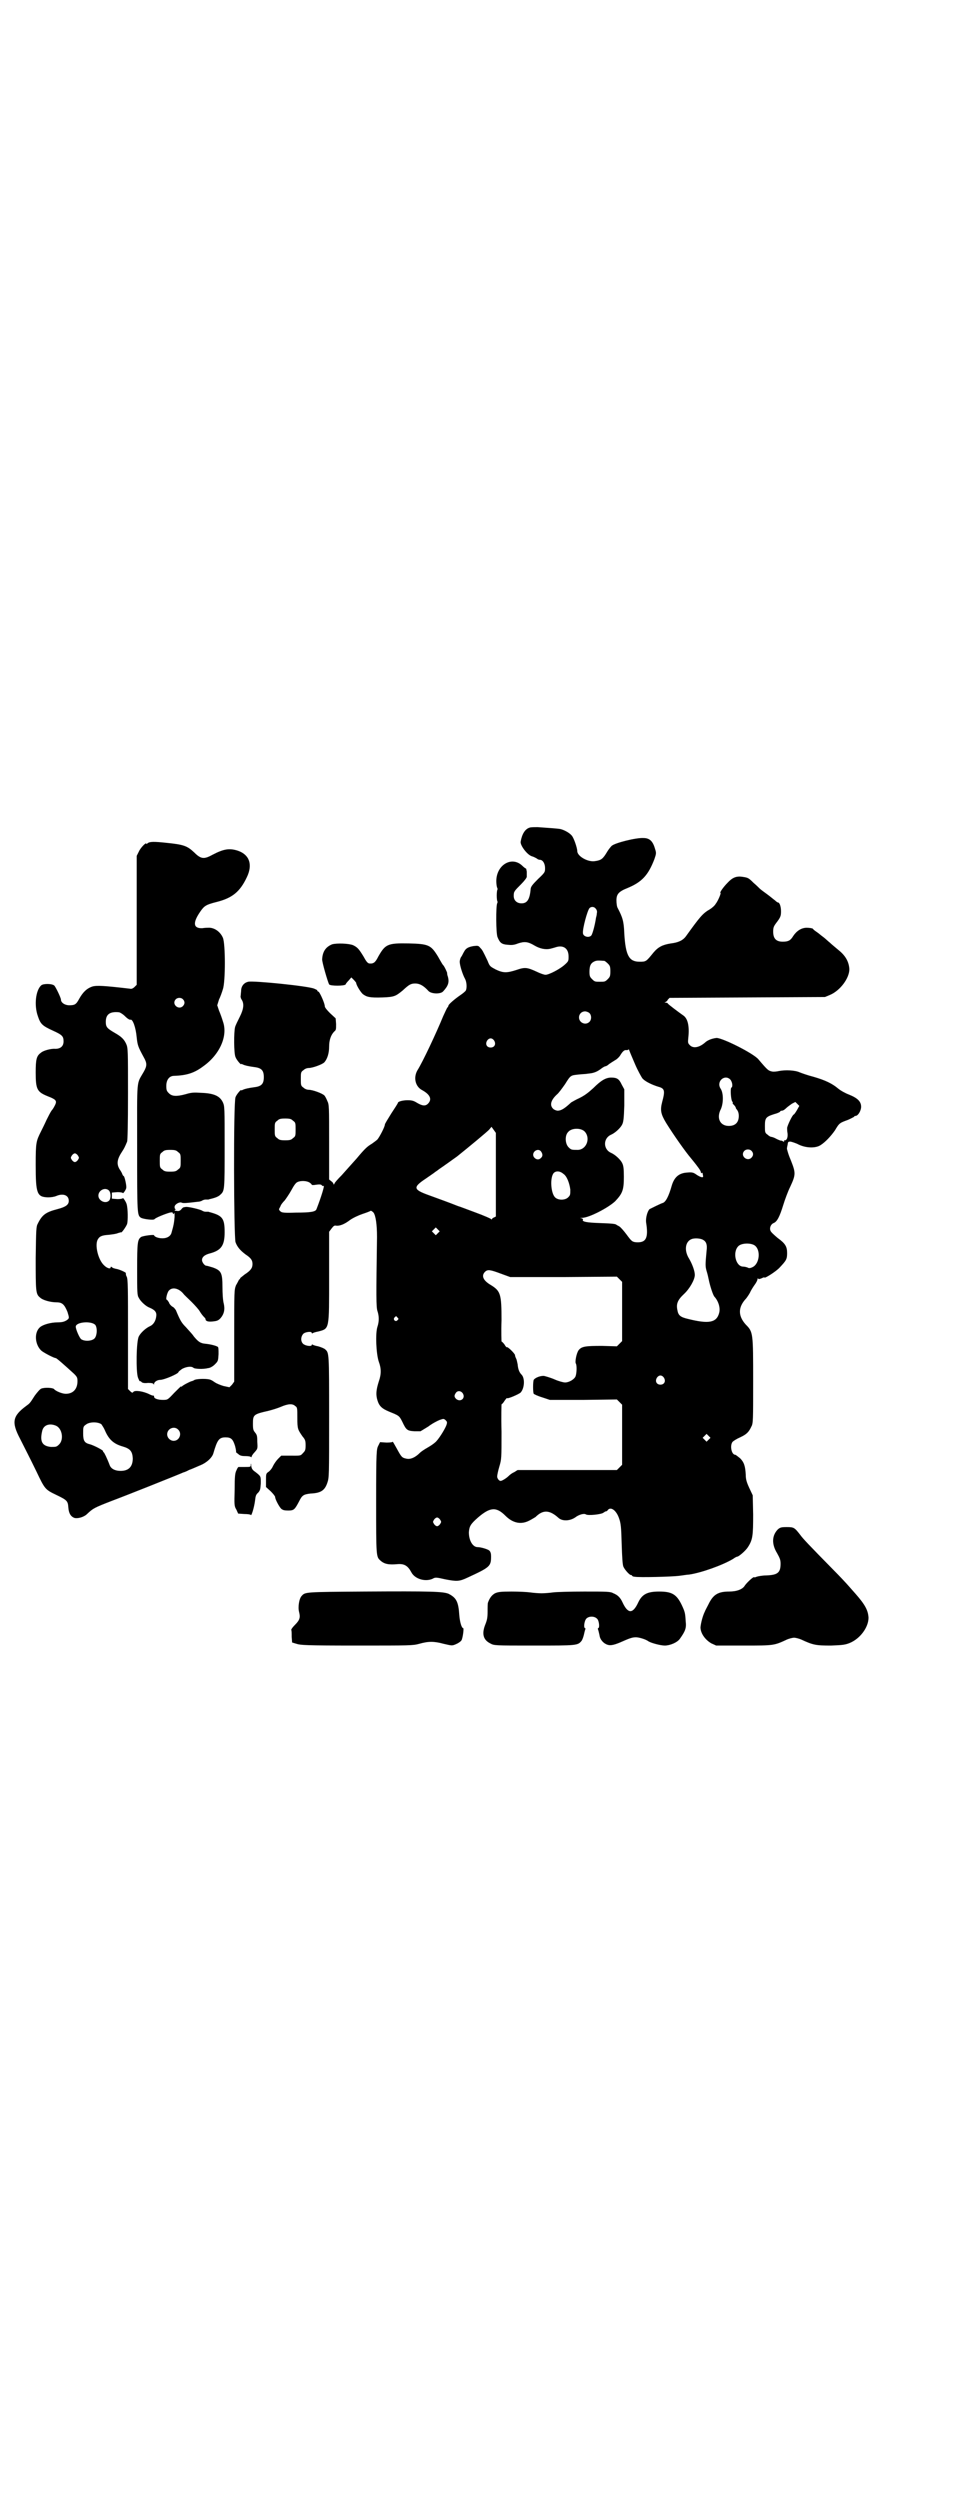 <?xml version="1.0" standalone="no"?>
<!DOCTYPE svg PUBLIC "-//W3C//DTD SVG 20010904//EN"
 "http://www.w3.org/TR/2001/REC-SVG-20010904/DTD/svg10.dtd">
<svg version="1.0" xmlns="http://www.w3.org/2000/svg"
 width="1106pt" height="2870pt" viewBox="0 0 1106 2870"
 preserveAspectRatio="xMidYMid meet">
<g transform="translate(0,2870) scale(0.5,-0.5)"
fill="#000000" stroke="none">
<path d="M1217 3840 c-11 -3 -18 -15 -21 -32 -2 -8 15 -31 26 -34 4 -1 9 -4
11 -5 2 -2 5 -3 7 -3 7 0 12 -9 12 -19 0 -9 0 -10 -16 -25 -13 -13 -16 -17
-17 -22 -2 -25 -8 -34 -21 -34 -11 0 -18 7 -18 17 0 10 1 11 17 27 8 8 13 15
13 17 0 2 0 7 0 12 -1 4 -1 7 -2 7 -1 0 -5 3 -9 7 -24 22 -59 1 -59 -36 0 -6
1 -13 2 -15 1 -2 1 -4 1 -4 -1 0 -2 -6 -2 -14 0 -8 1 -14 2 -14 0 0 0 -2 -1
-4 -3 -6 -3 -70 1 -78 5 -12 9 -16 22 -17 10 -1 15 -1 25 3 15 5 23 4 38 -5
12 -7 25 -10 37 -7 4 1 11 3 14 4 16 4 27 -4 27 -22 0 -10 0 -11 -9 -19 -11
-10 -36 -23 -44 -23 -3 0 -12 3 -20 7 -22 10 -27 11 -47 4 -22 -7 -30 -7 -47
1 -13 7 -14 7 -19 20 -11 23 -12 25 -17 30 -4 5 -5 5 -15 4 -12 -2 -18 -5 -22
-13 -2 -3 -4 -8 -6 -11 -2 -2 -4 -8 -4 -12 0 -9 7 -30 12 -39 4 -7 5 -21 2
-27 -1 -2 -7 -7 -13 -11 -13 -9 -27 -21 -27 -24 0 -1 -1 -3 -3 -5 -1 -2 -5
-10 -9 -19 -16 -39 -47 -105 -59 -124 -10 -17 -5 -38 11 -46 18 -10 23 -21 13
-31 -6 -6 -13 -5 -25 2 -8 5 -12 6 -22 6 -11 0 -22 -3 -22 -6 0 -1 -7 -12 -15
-24 -8 -13 -15 -24 -15 -26 0 -5 -12 -28 -17 -34 -3 -3 -9 -7 -13 -10 -10 -6
-15 -10 -35 -34 -10 -11 -25 -28 -34 -38 -9 -9 -17 -18 -17 -20 -1 -2 -2 -2
-2 0 0 1 -2 4 -5 6 l-5 4 0 86 c0 81 0 86 -4 94 -2 5 -5 11 -7 13 -5 5 -27 13
-36 13 -4 0 -9 2 -12 5 -6 4 -6 6 -6 20 0 14 0 16 6 20 3 3 8 5 12 5 9 0 31 8
36 13 7 8 11 21 11 36 0 15 4 27 12 35 4 3 4 5 4 17 l-1 13 -13 12 c-7 7 -12
13 -12 16 0 6 -10 29 -14 33 -3 1 -4 3 -3 3 1 0 -2 2 -7 4 -12 6 -141 19 -152
16 -9 -2 -15 -9 -16 -18 0 -4 -1 -10 -1 -13 -1 -3 0 -7 2 -10 6 -9 5 -21 -4
-39 -5 -10 -10 -20 -11 -24 -3 -11 -3 -61 1 -69 2 -6 13 -19 13 -16 0 1 2 0 4
-1 4 -2 12 -4 27 -6 16 -2 21 -8 21 -23 0 -15 -5 -21 -21 -23 -15 -2 -23 -4
-27 -6 -2 -1 -4 -2 -4 -1 0 3 -11 -10 -13 -16 -5 -11 -4 -319 0 -333 4 -11 11
-19 23 -28 12 -8 16 -13 16 -22 0 -9 -4 -15 -18 -24 -5 -4 -10 -8 -10 -8 0 -1
-1 -3 -3 -4 -1 -2 -4 -8 -7 -13 -4 -11 -4 -12 -4 -116 l0 -105 -5 -7 -6 -6
-14 3 c-7 2 -16 6 -19 8 -3 2 -7 5 -10 6 -6 3 -29 3 -37 0 -3 -2 -6 -3 -7 -3
-6 -2 -21 -10 -22 -12 -1 -1 -2 -1 -2 0 0 1 -7 -6 -16 -15 -15 -16 -15 -16
-26 -16 -11 0 -20 3 -20 7 0 2 -1 3 -1 3 -1 -1 -6 1 -10 3 -14 7 -34 10 -37 5
-1 -2 -3 -2 -7 2 l-5 5 0 125 c0 106 0 127 -3 133 -2 3 -2 7 -2 8 2 1 -15 9
-23 10 -4 1 -8 2 -9 4 -2 1 -3 1 -3 -1 0 -4 -8 -2 -15 5 -14 13 -22 48 -14 60
4 7 10 9 25 10 8 1 17 2 21 4 4 1 7 2 7 2 0 -4 12 13 14 19 2 7 2 34 -1 45 -1
5 -9 17 -9 14 0 -1 -6 -2 -12 -2 l-13 1 0 7 0 7 13 1 c6 0 12 -1 12 -2 0 -3 8
8 8 12 1 5 -4 27 -6 27 -1 0 -2 2 -3 4 0 1 -3 7 -6 11 -8 13 -6 24 6 42 4 6 6
10 11 22 1 3 2 37 2 110 0 98 0 105 -4 114 -5 11 -11 17 -27 26 -17 10 -20 13
-20 25 0 17 9 24 30 22 2 0 9 -4 14 -9 6 -6 11 -9 13 -8 5 1 12 -18 14 -41 2
-18 3 -21 16 -45 8 -14 8 -20 0 -34 -17 -30 -15 -10 -15 -174 0 -154 0 -155 9
-161 6 -3 29 -6 31 -3 2 3 24 12 35 15 5 1 7 1 7 -2 2 -2 2 -2 3 1 1 2 1 -2 1
-9 -1 -12 -2 -19 -7 -36 -2 -8 -10 -13 -21 -13 -10 0 -19 4 -19 7 0 2 -25 -1
-30 -4 -8 -6 -9 -12 -9 -74 0 -53 0 -60 4 -66 4 -8 16 -19 24 -22 12 -5 17
-10 16 -19 -1 -11 -6 -20 -15 -24 -9 -4 -21 -15 -25 -23 -6 -10 -7 -82 -2 -95
2 -5 4 -9 4 -8 1 0 3 0 4 -2 2 -2 7 -3 15 -2 9 0 12 -1 13 -3 0 -2 1 -1 1 1 0
4 7 9 14 9 9 0 42 14 42 18 0 1 4 4 8 7 9 5 21 7 26 3 2 -3 23 -4 34 -1 4 0
11 4 15 8 8 8 8 8 9 24 0 11 0 16 -2 17 -5 3 -18 6 -29 7 -11 1 -16 5 -26 17
-3 5 -12 14 -18 21 -10 10 -13 15 -23 39 -2 3 -5 7 -8 8 -3 2 -7 6 -8 10 -2 3
-4 6 -5 6 -3 0 1 17 5 21 8 9 23 5 33 -7 2 -3 11 -11 19 -19 8 -8 17 -18 19
-22 3 -5 7 -10 9 -12 2 -2 4 -4 4 -5 0 -5 5 -7 16 -6 10 1 13 2 18 7 9 10 11
21 8 34 -2 7 -3 24 -3 38 0 33 -3 38 -22 45 -7 2 -13 4 -15 4 -4 0 -10 8 -10
13 0 7 6 12 17 15 27 7 35 18 35 49 0 32 -5 38 -34 46 -1 0 -3 1 -3 1 -1 0 -4
0 -7 0 -2 0 -5 1 -7 2 -3 3 -33 10 -38 9 -2 0 -5 -1 -6 -1 0 0 -3 -2 -5 -5 -3
-3 -6 -4 -10 -3 -5 0 -6 1 -4 2 2 1 2 2 1 2 -1 0 -2 2 -2 5 0 6 11 12 16 10 3
-2 13 -1 38 2 4 0 9 2 10 3 2 1 5 2 7 2 3 0 6 0 7 0 0 0 2 1 3 1 13 3 20 6 24
10 10 9 10 10 10 110 0 90 0 93 -4 102 -7 15 -21 21 -50 22 -16 1 -22 1 -35
-3 -22 -6 -32 -5 -39 2 -5 5 -6 7 -6 17 0 14 7 23 18 23 30 1 47 7 67 22 38
27 57 70 45 103 -2 7 -6 18 -9 25 l-4 12 4 13 c3 6 7 17 9 24 6 17 6 104 0
118 -6 14 -20 24 -34 23 -2 0 -7 0 -13 -1 -21 -1 -23 12 -5 38 9 13 13 16 37
22 36 9 54 23 70 57 14 29 6 52 -21 61 -19 6 -32 4 -57 -9 -20 -11 -27 -11
-43 5 -16 15 -24 18 -64 22 -28 3 -38 3 -43 -1 -2 -2 -3 -2 -3 -1 0 4 -13 -9
-17 -18 l-5 -10 0 -148 0 -148 -5 -5 c-3 -3 -7 -5 -10 -4 -60 7 -77 8 -87 5
-12 -4 -21 -12 -30 -28 -7 -13 -10 -15 -23 -15 -10 0 -19 6 -19 13 0 4 -11 27
-15 32 -5 5 -25 5 -30 1 -13 -11 -17 -46 -8 -71 6 -18 10 -22 34 -33 22 -10
25 -13 25 -25 0 -11 -7 -17 -19 -17 -9 1 -28 -4 -33 -9 -10 -7 -12 -15 -12
-45 0 -39 3 -45 28 -55 18 -7 21 -10 17 -19 -2 -4 -5 -10 -8 -13 -3 -4 -8 -14
-12 -22 -4 -9 -10 -21 -13 -27 -11 -22 -12 -25 -12 -76 0 -67 3 -74 28 -75 7
0 14 1 19 3 16 7 29 2 29 -11 0 -9 -7 -14 -26 -19 -27 -7 -35 -13 -45 -33 -4
-7 -4 -13 -5 -79 0 -77 0 -83 10 -91 6 -6 24 -11 38 -11 13 0 18 -5 25 -22 4
-13 4 -14 1 -17 -6 -5 -12 -7 -24 -7 -15 0 -33 -5 -40 -11 -14 -12 -12 -40 3
-54 6 -5 29 -17 33 -17 2 0 19 -15 42 -36 7 -7 8 -9 8 -17 0 -18 -10 -29 -27
-29 -8 0 -23 6 -27 11 -3 3 -21 4 -29 1 -3 -1 -9 -8 -15 -16 -12 -19 -12 -18
-20 -24 -31 -23 -34 -37 -14 -75 14 -28 21 -41 38 -76 19 -40 20 -41 45 -53
25 -12 27 -14 28 -29 1 -14 6 -21 14 -24 8 -2 22 2 29 9 14 13 15 14 59 31 40
15 142 56 154 61 5 2 9 4 10 4 0 0 6 2 11 5 6 2 17 7 24 10 16 6 29 18 32 28
9 31 13 37 28 37 13 0 17 -4 22 -20 2 -8 3 -14 2 -14 0 0 2 -2 5 -4 4 -4 8 -5
17 -5 6 0 12 -1 12 -2 1 -1 2 -1 2 1 0 1 3 6 7 10 7 8 7 8 6 24 0 14 -1 16 -5
21 -4 5 -5 7 -5 20 0 21 1 22 36 30 8 2 21 6 28 9 16 7 27 8 33 2 5 -3 5 -5 5
-27 0 -26 1 -27 12 -43 6 -7 7 -10 7 -20 0 -11 -1 -13 -6 -18 -6 -7 -6 -6 -31
-6 l-19 0 -7 -7 c-4 -4 -9 -11 -12 -17 -2 -5 -7 -11 -10 -13 -6 -4 -6 -5 -6
-20 l0 -15 11 -10 c5 -5 10 -11 10 -13 0 -5 9 -22 14 -27 4 -3 7 -4 16 -4 13
0 15 2 25 21 7 14 10 16 26 18 24 1 33 7 39 25 4 12 4 15 4 151 0 147 0 147
-9 155 -2 2 -9 5 -16 7 -6 1 -12 3 -13 4 -1 1 -2 0 -2 -1 0 -4 -15 -2 -20 3
-6 6 -5 17 1 23 4 4 19 6 19 2 0 -1 1 -2 2 -1 1 1 7 3 13 4 26 7 25 3 25 126
l0 103 6 8 c4 5 6 7 10 6 8 -1 19 3 32 13 7 5 20 11 29 14 9 3 17 6 18 7 1 1
4 -1 7 -4 5 -7 8 -27 8 -56 -2 -136 -2 -161 1 -170 4 -12 4 -24 0 -36 -5 -15
-3 -62 3 -80 6 -16 6 -29 0 -46 -6 -19 -7 -30 -3 -43 4 -13 10 -19 27 -26 22
-9 23 -9 30 -23 9 -19 11 -21 28 -22 l14 0 18 11 c9 7 21 13 26 15 9 3 9 3 13
0 4 -4 5 -5 2 -13 -4 -10 -19 -34 -26 -39 -2 -2 -9 -7 -16 -11 -7 -4 -15 -9
-19 -13 -10 -10 -21 -15 -30 -13 -11 2 -12 4 -23 24 -5 9 -9 16 -9 15 0 -1 -5
-2 -14 -2 l-15 1 -4 -8 c-4 -8 -5 -10 -5 -127 0 -129 0 -128 10 -137 9 -8 19
-10 40 -8 15 1 23 -4 31 -19 8 -15 31 -22 48 -15 7 4 8 4 30 -1 26 -5 32 -5
51 4 52 24 54 26 54 49 0 6 -1 10 -4 13 -3 3 -19 8 -27 8 -11 0 -20 15 -20 34
1 14 4 19 21 34 28 24 42 25 63 4 17 -17 36 -21 55 -11 6 3 12 7 14 8 17 17
32 17 53 -2 9 -8 26 -7 38 1 9 7 21 10 25 7 5 -3 35 0 40 4 2 1 4 3 5 3 2 0 4
1 5 3 7 9 20 -1 26 -19 4 -11 5 -20 6 -59 1 -30 2 -48 4 -52 3 -7 14 -19 17
-19 2 0 3 -1 3 -2 0 0 2 -2 6 -2 10 -2 85 0 101 2 9 1 20 3 24 3 28 4 78 22
101 36 4 3 8 5 9 5 4 0 20 14 25 22 11 17 12 26 12 75 l-1 44 -8 17 c-6 13 -8
20 -8 30 -1 20 -4 29 -13 38 -5 4 -10 8 -11 8 -9 0 -13 22 -6 30 2 2 10 7 17
10 15 7 20 12 26 25 4 7 4 15 4 104 0 111 0 113 -17 130 -18 20 -18 40 1 60 3
4 8 11 10 16 2 4 7 12 10 16 3 4 6 10 6 12 0 2 1 3 1 2 1 -2 3 -2 8 0 4 2 7 3
7 2 0 -3 27 14 35 23 15 16 17 19 17 33 0 15 -4 22 -22 35 -7 6 -15 13 -16 16
-3 6 0 15 7 18 8 3 14 15 22 41 4 13 11 32 16 42 13 28 13 32 2 60 -6 14 -7
19 -8 22 0 1 -1 3 -1 4 -1 1 0 6 1 10 1 7 1 8 6 8 3 0 11 -3 16 -5 18 -10 42
-11 54 -3 11 7 24 21 33 34 10 17 11 17 30 24 7 3 14 7 14 7 0 1 1 2 3 2 6 0
13 12 13 21 0 12 -8 20 -28 28 -8 3 -19 9 -25 14 -13 11 -29 19 -57 27 -12 3
-26 8 -31 10 -11 5 -33 6 -48 3 -4 -1 -12 -2 -16 -1 -8 2 -9 2 -31 28 -12 14
-82 49 -96 49 -10 -1 -21 -5 -27 -11 -13 -11 -27 -14 -35 -5 -4 4 -4 6 -3 16
3 27 -1 45 -12 52 -10 7 -34 25 -35 27 0 1 -2 2 -5 2 -3 0 -3 1 -1 1 2 1 5 3
6 6 l4 4 178 1 179 1 12 5 c23 10 44 38 44 59 -1 16 -8 30 -24 43 -7 6 -17 14
-21 18 -4 3 -10 9 -14 12 -4 3 -8 6 -9 7 -1 1 -5 4 -8 6 -3 2 -7 5 -8 7 -2 1
-8 2 -14 2 -12 0 -23 -7 -31 -19 -6 -10 -11 -13 -24 -13 -15 0 -22 7 -22 23 0
9 1 12 7 20 10 13 11 16 11 27 0 10 -3 20 -7 20 -1 0 -4 2 -7 5 -3 2 -11 9
-18 14 -7 5 -15 11 -17 13 -2 2 -8 8 -14 13 -12 12 -13 12 -26 14 -14 2 -23
-2 -34 -14 -9 -9 -19 -23 -16 -23 2 0 -6 -19 -11 -25 -2 -4 -9 -10 -14 -13
-16 -9 -23 -18 -54 -61 -7 -10 -18 -15 -35 -17 -19 -3 -29 -8 -40 -21 -17 -21
-17 -21 -32 -21 -24 0 -32 14 -35 65 -1 28 -4 37 -15 58 -2 3 -3 11 -3 18 0
14 5 20 25 28 34 14 48 30 62 66 4 12 5 14 2 23 -5 18 -12 26 -27 26 -17 1
-65 -11 -73 -18 -2 -2 -7 -8 -10 -13 -10 -17 -14 -20 -28 -22 -16 -3 -41 11
-41 23 0 7 -8 31 -13 36 -6 7 -20 14 -28 15 -8 1 -21 2 -50 4 -7 0 -15 0 -18
-1z m152 -187 c2 -2 3 -7 2 -9 0 -3 -1 -8 -2 -11 -2 -15 -8 -38 -11 -41 -6 -6
-19 -2 -19 6 -1 10 10 51 15 57 4 4 11 4 15 -2z m19 -119 c1 0 5 -3 8 -6 5 -5
6 -7 6 -18 0 -11 -1 -13 -6 -18 -6 -6 -7 -6 -18 -6 -11 0 -12 0 -18 6 -5 5 -6
7 -6 17 0 14 3 20 12 24 5 2 8 2 22 1z m-968 -88 c5 -5 5 -11 0 -16 -10 -10
-27 5 -16 16 4 4 12 4 16 0z m934 -32 c5 -5 5 -15 0 -20 -9 -9 -24 -2 -24 10
0 8 6 14 14 14 3 0 8 -2 10 -4z m-219 -63 c5 -8 1 -16 -8 -16 -9 0 -13 8 -8
16 2 3 5 5 8 5 3 0 6 -2 8 -5z m324 -55 c6 -14 14 -28 16 -31 5 -7 21 -15 37
-20 15 -4 16 -9 9 -35 -5 -19 -3 -28 9 -48 18 -29 45 -67 57 -81 4 -5 10 -12
18 -23 3 -4 5 -8 5 -10 0 -1 1 -2 2 -1 1 1 2 0 2 -1 0 -2 1 -5 1 -6 1 -5 -6
-3 -15 3 -7 5 -10 6 -21 5 -19 -1 -30 -10 -36 -30 -7 -25 -14 -38 -21 -40 -4
-1 -26 -12 -30 -14 -5 -5 -9 -20 -8 -30 6 -37 0 -48 -24 -46 -8 1 -10 3 -21
18 -6 8 -13 16 -16 18 -3 2 -6 3 -7 4 -2 2 -8 3 -38 4 -30 1 -42 3 -39 8 1 1
-1 2 -3 3 -4 0 -4 1 1 1 16 0 60 23 76 38 17 18 20 26 20 56 0 20 -1 26 -4 32
-4 8 -16 19 -25 23 -19 8 -19 34 0 42 9 4 21 15 25 23 3 6 4 13 5 44 l0 37 -6
11 c-6 13 -11 16 -24 16 -12 0 -23 -6 -41 -24 -12 -11 -20 -17 -32 -23 -9 -4
-17 -9 -19 -10 -15 -14 -23 -19 -31 -19 -3 0 -8 2 -10 4 -9 8 -6 20 8 33 4 3
12 14 19 24 13 21 13 20 31 22 8 1 17 1 21 2 12 1 19 3 29 10 5 4 10 7 12 7 1
0 5 2 8 5 3 2 9 6 14 9 4 2 9 7 11 10 6 10 10 14 15 13 3 0 5 1 5 2 0 1 1 -1
2 -4 1 -3 7 -17 13 -31z m218 -34 c5 -5 7 -17 3 -19 -3 -2 -1 -29 2 -32 1 -1
2 -3 1 -3 -1 -1 1 -3 3 -5 2 -2 4 -5 4 -6 0 -1 1 -3 3 -5 2 -3 4 -7 4 -14 0
-15 -8 -23 -23 -23 -20 0 -29 18 -18 39 6 14 6 37 -1 47 -10 16 9 33 22 21z
m154 -70 c-3 -5 -6 -10 -8 -11 -3 -1 -15 -26 -15 -31 0 -2 0 -7 1 -12 1 -10
-2 -16 -6 -16 -2 0 -3 -1 -2 -2 1 -2 0 -2 -3 0 -2 1 -4 2 -4 1 0 0 -4 1 -10 4
-5 3 -11 5 -13 5 -1 0 -5 2 -8 5 -6 4 -6 6 -6 20 0 18 2 21 21 27 8 2 14 5 14
6 0 1 2 2 4 2 3 0 7 3 10 6 3 3 9 7 13 10 l8 4 4 -4 5 -5 -5 -9z m-1158 -25
c6 -4 6 -6 6 -20 0 -14 0 -16 -6 -20 -4 -4 -7 -5 -18 -5 -11 0 -14 1 -18 5 -6
4 -6 6 -6 20 0 14 0 16 6 20 4 4 7 5 18 5 11 0 14 -1 18 -5z m466 -124 l0 -96
-4 -2 c-3 -1 -5 -3 -5 -4 0 -1 -1 -1 -2 0 0 1 -16 8 -35 15 -19 7 -37 14 -41
15 -20 8 -45 17 -67 25 -36 13 -37 18 -7 38 10 7 19 13 20 14 1 1 6 4 11 8 9
6 34 24 41 29 25 20 71 58 74 62 l5 6 5 -7 5 -7 0 -96z m205 98 c13 -16 2 -41
-17 -41 -14 0 -15 0 -21 6 -8 8 -9 27 -1 35 8 10 31 10 39 0z m382 -43 c5 -5
5 -11 0 -16 -10 -10 -27 5 -16 16 4 4 12 4 16 0z m-1317 -3 c6 -4 6 -6 6 -20
0 -14 0 -16 -6 -20 -4 -4 -7 -5 -18 -5 -11 0 -14 1 -18 5 -6 4 -6 6 -6 20 0
14 0 16 6 20 4 4 7 5 18 5 11 0 14 -1 18 -5z m834 1 c4 -6 4 -11 -1 -15 -5 -5
-12 -3 -16 3 -6 11 10 22 17 12z m-1064 -9 c3 -5 3 -5 0 -10 -2 -3 -5 -5 -7
-5 -2 0 -5 2 -7 5 -3 5 -3 5 0 10 2 3 5 5 7 5 2 0 5 -2 7 -5z m1115 -42 c8 -5
14 -21 16 -36 0 -12 0 -13 -5 -18 -7 -7 -23 -7 -30 0 -10 10 -12 46 -3 56 5 5
14 5 22 -2z m-583 -20 c3 -2 5 -4 5 -5 0 -1 5 -1 10 0 7 1 11 1 13 -1 1 -2 3
-2 4 -2 4 5 -5 -25 -16 -53 -2 -6 -13 -8 -47 -8 -29 -1 -33 0 -36 3 -4 4 -4 4
0 11 1 4 6 10 10 14 3 4 10 14 15 23 6 11 10 17 14 19 8 4 22 3 28 -1z m-461
-18 c5 -5 5 -18 1 -23 -8 -9 -25 -1 -25 11 0 12 15 20 24 12z m756 -98 l-5 -5
-4 4 -5 5 4 4 5 5 4 -4 5 -5 -4 -4z m608 -15 c8 -4 11 -11 9 -26 -3 -32 -3
-35 0 -46 2 -6 4 -15 5 -20 3 -15 10 -36 13 -39 9 -10 14 -25 11 -37 -6 -23
-24 -26 -72 -14 -17 4 -22 8 -24 20 -3 14 0 23 15 37 13 12 25 33 25 44 0 9
-6 25 -13 37 -12 19 -9 39 5 45 7 3 20 2 26 -1z m119 -13 c15 -10 12 -42 -4
-50 -6 -3 -9 -3 -12 -1 -3 1 -7 2 -10 2 -17 0 -25 33 -11 47 7 7 27 8 37 2z
m-583 -65 l22 -8 123 0 122 1 6 -6 6 -6 0 -68 0 -68 -6 -6 -6 -6 -34 1 c-38 0
-47 -1 -54 -10 -5 -7 -9 -28 -6 -31 2 -4 2 -21 -1 -29 -3 -7 -15 -14 -24 -14
-4 0 -15 3 -24 7 -9 4 -20 7 -24 8 -8 1 -21 -4 -24 -9 -2 -4 -2 -29 0 -32 1
-1 9 -5 19 -8 l18 -6 77 0 77 1 6 -6 6 -6 0 -69 0 -69 -6 -6 -6 -6 -114 0
-114 0 -8 -5 c-5 -2 -10 -6 -13 -9 -5 -5 -15 -11 -18 -11 -4 0 -8 6 -8 10 0 3
2 13 5 23 5 17 5 18 5 80 -1 35 0 63 0 63 1 0 4 3 7 8 3 4 5 7 6 6 1 -2 27 9
31 13 9 10 10 33 2 41 -5 5 -8 12 -9 24 -1 4 -2 10 -3 12 -1 2 -3 6 -3 9 -1 4
-17 20 -19 18 0 -1 -3 2 -5 6 -3 4 -6 7 -7 7 0 0 -1 22 0 49 0 60 -2 67 -25
81 -17 10 -22 21 -13 30 6 6 12 5 36 -4z m-237 -101 c3 -3 3 -3 0 -6 -4 -5
-11 1 -7 6 4 4 4 4 7 0z m-694 -17 c5 -7 4 -25 -2 -31 -6 -6 -22 -7 -30 -2 -4
2 -13 23 -13 29 0 11 36 14 45 4z m1306 -121 c5 -8 1 -16 -8 -16 -9 0 -13 8
-8 16 2 3 5 5 8 5 3 0 6 -2 8 -5z m-462 -36 c7 -11 -5 -21 -15 -13 -5 5 -5 8
-1 14 4 6 12 5 16 -1z m-830 -71 c2 -3 6 -9 8 -14 9 -21 20 -31 41 -37 17 -5
22 -11 23 -27 0 -19 -9 -29 -28 -29 -13 0 -22 5 -25 13 -6 16 -13 30 -14 30
-1 0 -2 1 -1 2 1 2 -20 13 -30 16 -13 3 -16 8 -16 25 0 14 0 16 6 20 8 7 28 7
36 1z m-105 -3 c15 -6 19 -32 8 -43 -6 -6 -7 -6 -19 -6 -20 2 -26 12 -20 37 3
13 16 18 31 12z m281 -9 c10 -9 3 -26 -10 -26 -8 0 -15 7 -15 15 0 13 16 20
25 11z m1219 -23 l-5 -5 -4 4 -5 5 4 4 5 5 4 -4 5 -5 -4 -4z m-617 -184 c3 -5
3 -5 0 -10 -2 -3 -5 -5 -7 -5 -2 0 -5 2 -7 5 -3 5 -3 5 0 10 2 3 5 5 7 5 2 0
5 -2 7 -5z"/>
<path d="M763 3572 c-15 -6 -22 -17 -23 -34 -1 -5 13 -53 16 -58 2 -4 36 -4
38 0 0 1 3 5 7 9 l6 7 5 -5 c3 -3 6 -7 6 -7 0 -5 9 -20 15 -26 9 -7 16 -9 46
-8 27 1 30 3 46 16 15 14 19 16 29 16 10 0 19 -5 30 -17 6 -7 28 -8 34 -1 12
13 14 21 11 33 -2 5 -2 9 -2 9 1 0 -7 17 -9 18 -1 1 -3 4 -12 20 -16 26 -21
29 -67 30 -49 1 -54 -2 -70 -30 -7 -14 -11 -17 -21 -16 -4 1 -7 5 -13 16 -11
18 -14 21 -24 26 -10 4 -37 5 -48 2z"/>
<path d="M576 2378 c0 -6 0 -6 -13 -6 -8 0 -15 0 -15 0 -1 0 -3 -3 -5 -8 -3
-6 -4 -13 -4 -44 -1 -35 -1 -38 4 -46 l4 -9 14 -1 c8 0 14 -1 15 -2 1 -5 8 17
10 34 1 9 2 13 7 17 5 6 5 8 6 21 0 17 1 16 -13 27 -6 4 -8 7 -9 14 0 5 0 6
-1 3z"/>
<path d="M1787 2229 c-14 -14 -15 -34 -2 -55 6 -11 8 -15 8 -24 0 -21 -7 -26
-33 -27 -9 0 -19 -2 -22 -3 -2 -1 -5 -2 -6 -1 -2 1 -16 -12 -21 -19 -5 -9 -19
-14 -36 -14 -26 0 -37 -7 -48 -30 -3 -6 -7 -13 -8 -16 -5 -10 -9 -26 -10 -36
0 -14 11 -29 25 -37 l11 -5 64 0 c69 0 69 0 99 14 5 2 12 4 16 4 4 0 11 -2 16
-4 28 -13 34 -14 69 -14 28 1 33 2 43 6 24 10 43 36 43 58 -1 17 -8 30 -30 55
-1 1 -8 9 -15 17 -7 8 -22 24 -33 35 -61 62 -73 75 -78 82 -14 18 -15 19 -32
19 -13 0 -15 -1 -20 -5z"/>
<path d="M837 2086 c-137 -1 -136 -1 -144 -10 -6 -6 -9 -26 -6 -37 3 -12 2
-18 -9 -29 -5 -5 -9 -10 -9 -12 1 -2 1 -9 1 -16 l1 -13 10 -3 c9 -3 21 -4 138
-4 124 0 129 0 144 4 21 6 34 6 56 0 18 -4 19 -5 28 -1 5 2 11 6 13 9 3 5 6
28 4 28 -4 0 -8 16 -9 30 -2 31 -7 40 -25 49 -13 5 -39 6 -193 5z"/>
<path d="M1137 2082 c-7 -4 -12 -10 -16 -21 -1 -2 -1 -11 -1 -21 0 -13 -1 -19
-5 -29 -9 -22 -5 -36 11 -44 9 -5 9 -5 100 -5 100 0 101 0 110 11 2 3 4 9 5
13 1 4 2 9 3 12 1 2 1 4 0 4 -4 0 -2 17 3 22 6 6 19 6 25 -1 4 -4 6 -21 2 -21
-1 0 -1 -2 0 -4 1 -3 2 -8 3 -12 1 -10 9 -19 18 -22 8 -3 18 0 36 8 18 8 23 9
30 9 7 0 23 -5 28 -9 6 -4 28 -10 38 -10 12 0 29 7 35 16 12 17 15 24 13 40
-1 19 -2 22 -9 37 -12 25 -23 31 -52 31 -27 0 -39 -6 -48 -25 -6 -13 -12 -20
-18 -20 -6 0 -12 7 -18 20 -5 11 -11 17 -21 21 -7 4 -14 4 -67 4 -33 0 -65 -1
-72 -2 -7 -1 -19 -2 -26 -2 -7 0 -19 1 -26 2 -7 1 -26 2 -43 2 -26 0 -31 -1
-38 -4z"/>
</g>
</svg>
